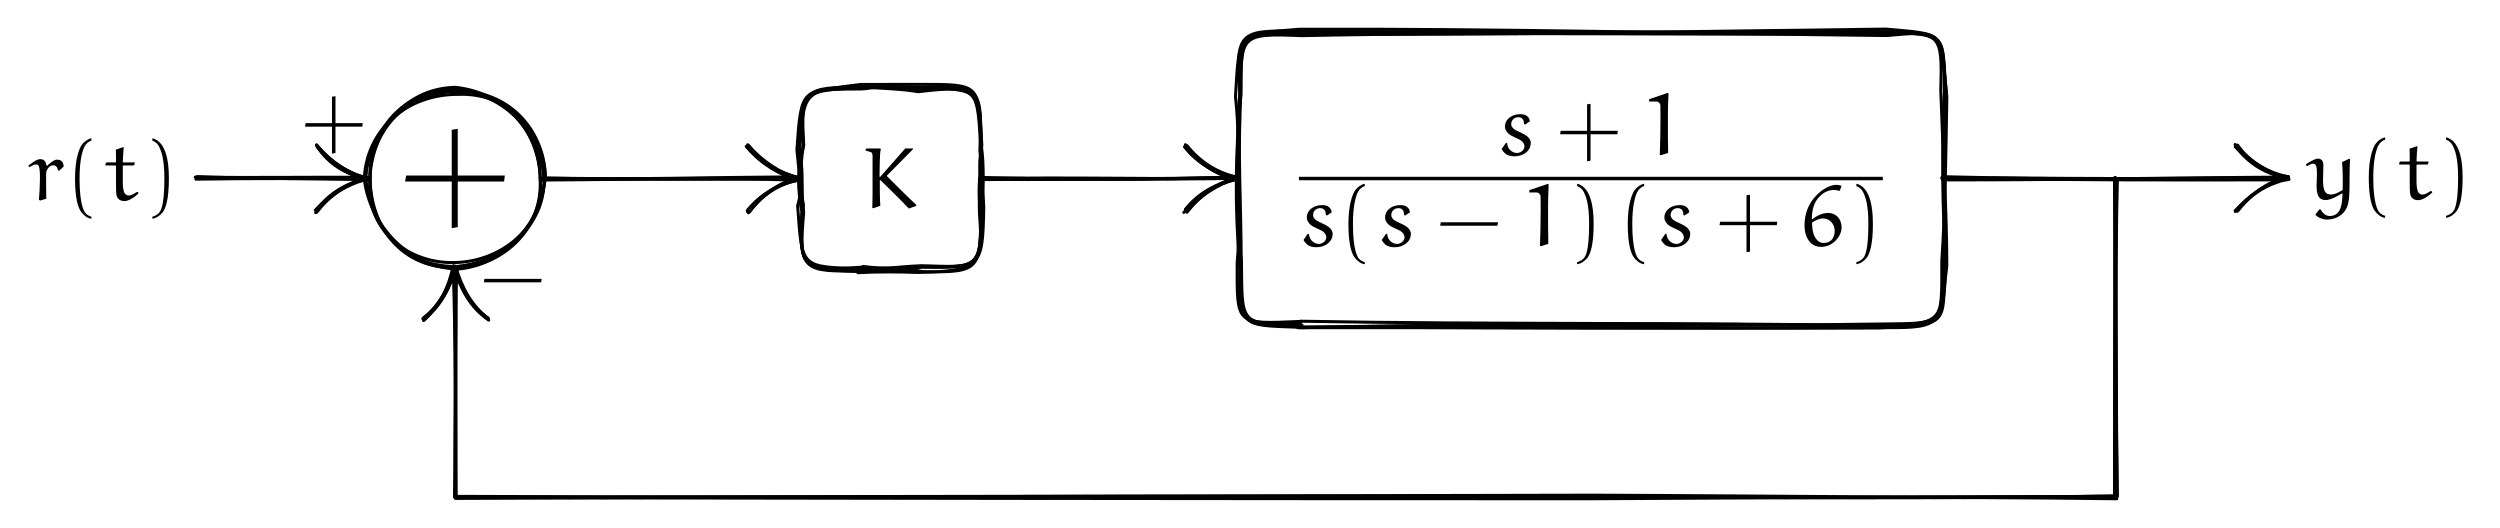 <svg xmlns="http://www.w3.org/2000/svg" xmlns:xlink="http://www.w3.org/1999/xlink" xmlns:inkscape="http://www.inkscape.org/namespaces/inkscape" version="1.1" width="617.851" height="130.452" viewBox="0 0 617.851 130.452">
<defs>
<path id="font_1_1" d="M.046 .236H.356V-.074L.396-.067V.236H.704L.709 .276H.396V.586L.356 .58V.276H.053L.046 .236Z"/>
<path id="font_1_2" d="M.049 .659C.05 .659 .09 .647 .11 .641 .117 .639 .121 .632 .124 .626 .128 .616 .129 .605 .129 .595V.148L.126 .001 .137-.004 .218 .025C.212 .122 .212 .22 .212 .318L.221 .319C.329 .21 .441 .105 .546-.007L.631 .024 .632 .035C.571 .089 .406 .253 .299 .36 .295 .364 .294 .366 .294 .369 .294 .372 .299 .377 .302 .38L.593 .674 .594 .683H.504L.217 .357 .209 .358C.209 .471 .214 .599 .216 .626 .216 .627 .22 .664 .224 .676L.217 .683H.059L.051 .676 .049 .659Z"/>
<path id="font_1_5" d="M.052 .066C.062 .047 .076 .03 .092 .016 .121-.01 .161-.017 .199-.017 .256-.017 .312 .002 .351 .044 .375 .069 .387 .103 .387 .138 .387 .163 .373 .186 .355 .204 .341 .219 .304 .241 .272 .255 .243 .267 .2 .289 .188 .301 .173 .317 .162 .329 .162 .351 .162 .373 .169 .394 .185 .409 .2 .424 .222 .432 .244 .432 .264 .432 .285 .425 .296 .407 .306 .391 .308 .372 .309 .354L.321 .347 .376 .384C.375 .406 .364 .427 .348 .442 .325 .463 .293 .467 .263 .467 .214 .467 .167 .451 .131 .418 .104 .394 .09 .359 .09 .324 .09 .292 .108 .264 .131 .243 .154 .223 .184 .208 .215 .195 .241 .184 .269 .172 .288 .153 .303 .138 .314 .118 .314 .097 .314 .079 .305 .062 .293 .049 .278 .033 .251 .021 .229 .021 .199 .021 .172 .034 .15 .055 .127 .076 .117 .106 .115 .136L.101 .137 .052 .066Z"/>
<path id="font_1_11" d="M.092 .612H.175C.2 .612 .22 .591 .221 .566 .222 .541 .222 .468 .222 .419 .222 .279 .219 .139 .214 0L.226-.005 .31 .022C.307 .098 .307 .296 .307 .432 .307 .521 .309 .611 .314 .7L.308 .712 .092 .639V.612Z"/>
<path id="font_1_4" d="M.113 .25C.113 .008 .152-.09 .183-.133 .211-.17 .253-.208 .301-.212V-.188C.281-.184 .251-.168 .234-.148 .22-.132 .165-.058 .165 .25 .165 .462 .198 .566 .22 .613 .236 .647 .269 .677 .301 .685V.712C.26 .705 .216 .673 .191 .638 .16 .592 .113 .475 .113 .25Z"/>
<path id="font_1_7" d="M.046 .23H.704L.71 .27H.053L.046 .23Z"/>
<path id="font_1_6" d="M.086-.188V-.212C.134-.206 .179-.172 .207-.135 .238-.092 .276 .008 .276 .25 .276 .501 .224 .592 .193 .638 .168 .673 .127 .705 .086 .712V.685C.118 .676 .149 .647 .165 .613 .187 .566 .224 .482 .224 .25 .224-.099 .172-.132 .158-.148 .141-.168 .106-.184 .086-.188Z"/>
<path id="font_1_12" d="M.045 .238C.045 .164 .062 .087 .115 .034 .147 .002 .191-.013 .236-.013 .298-.013 .356 .013 .399 .056 .441 .098 .471 .151 .471 .211 .471 .256 .456 .301 .424 .334 .397 .361 .359 .377 .321 .377 .252 .377 .189 .348 .136 .305L.129 .306C.13 .402 .149 .503 .228 .576 .269 .614 .323 .641 .384 .641 .404 .641 .422 .638 .442 .63L.451 .634 .471 .688C.456 .694 .431 .7 .416 .7 .375 .7 .335 .687 .299 .668 .254 .645 .214 .613 .179 .576 .09 .487 .045 .363 .045 .238M.132 .265C.154 .286 .215 .314 .256 .314 .289 .314 .323 .303 .346 .279 .375 .251 .392 .212 .392 .172 .392 .131 .38 .091 .351 .063 .328 .04 .295 .032 .263 .032 .238 .032 .213 .043 .195 .06 .174 .081 .157 .11 .148 .139 .136 .179 .132 .224 .132 .265Z"/>
<path id="font_1_8" d="M.009 .398 .021 .381C.046 .395 .076 .412 .099 .412 .11 .412 .12 .407 .126 .397 .142 .372 .142 .296 .142 .243 .141 .163 .137 .076 .13 .006L.145-.003 .215 .018C.213 .11 .213 .201 .213 .294 .213 .308 .214 .328 .219 .34 .231 .367 .255 .402 .296 .402 .339 .402 .346 .36 .349 .344L.361 .339 .415 .388C.413 .41 .409 .467 .336 .467 .301 .467 .245 .415 .226 .397L.216 .401C.213 .421 .205 .473 .144 .473 .105 .473 .034 .418 .009 .398Z"/>
<path id="font_1_9" d="M.017 .405 .022 .4H.134L.14 .393V.203C.14 .068 .142 .049 .163 .022 .181-.002 .212-.009 .235-.009 .262-.009 .287 .001 .311 .014 .343 .031 .372 .054 .399 .079L.392 .094 .38 .096C.35 .077 .314 .055 .289 .055 .272 .055 .257 .06 .244 .075 .222 .099 .218 .163 .218 .205V.394L.224 .4H.343L.349 .405 .357 .431 .352 .435H.224L.218 .44C.219 .498 .224 .549 .229 .606L.222 .611 .138 .582C.14 .556 .14 .492 .14 .441L.134 .435H.03L.024 .429 .017 .405Z"/>
<path id="font_1_10" d="M-.017 .401-.006 .382C.017 .394 .048 .41 .065 .41 .077 .41 .089 .406 .096 .396 .108 .38 .111 .338 .111 .294 .111 .268 .107 .177 .107 .157 .107 .059 .126-.008 .211-.008 .272-.008 .365 .048 .399 .069L.405 .064C.399-.021 .402-.191 .256-.191 .211-.191 .173-.153 .152-.115H.139L.095-.17 .097-.181C.124-.209 .177-.232 .224-.232 .292-.232 .363-.208 .411-.158 .46-.106 .484-.05 .485 .138 .485 .157 .485 .376 .491 .462L.479 .466 .4 .428C.405 .359 .408 .287 .408 .215 .408 .179 .407 .143 .406 .108 .386 .096 .326 .056 .272 .056 .208 .056 .181 .092 .181 .226 .181 .284 .185 .342 .185 .398 .185 .419 .178 .468 .122 .468 .079 .468-.009 .407-.017 .401Z"/>
</defs>
<use data-text="+" xlink:href="#font_1_1" transform="matrix(37.185,0,0,-37.185,98.402,53.641)"/>
<use data-text="K" xlink:href="#font_1_2" transform="matrix(21.519,0,0,-21.519,212.868,51.395)"/>
<use data-text="s" xlink:href="#font_1_5" transform="matrix(21.519,0,0,-21.52,369.995,38.264)"/>
<use data-text="+" xlink:href="#font_1_1" transform="matrix(21.519,0,0,-21.52,384.568,38.264)"/>
<use data-text="1" xlink:href="#font_1_11" transform="matrix(21.519,0,0,-21.52,405.597,38.264)"/>
<path transform="matrix(1.5,0,0,-1.5,321.025,44.119)" stroke-width=".574" stroke-linecap="butt" stroke-linejoin="round" fill="none" stroke="#000000" d="M0 0H96.197"/>
<use data-text="s" xlink:href="#font_1_5" transform="matrix(21.519,0,0,-21.52,321.025,60.737)"/>
<use data-text="(" xlink:href="#font_1_4" transform="matrix(21.519,0,0,-21.52,330.816,60.737)"/>
<use data-text="s" xlink:href="#font_1_5" transform="matrix(21.519,0,0,-21.52,340.361,60.737)"/>
<use data-text="&#x2212;" xlink:href="#font_1_7" transform="matrix(21.519,0,0,-21.52,354.934,60.737)"/>
<use data-text="1" xlink:href="#font_1_11" transform="matrix(21.519,0,0,-21.52,375.984,60.737)"/>
<use data-text=")" xlink:href="#font_1_6" transform="matrix(21.519,0,0,-21.52,387.917,60.737)"/>
<use data-text="(" xlink:href="#font_1_4" transform="matrix(21.519,0,0,-21.52,399.853,60.737)"/>
<use data-text="s" xlink:href="#font_1_5" transform="matrix(21.519,0,0,-21.52,409.397,60.737)"/>
<use data-text="+" xlink:href="#font_1_1" transform="matrix(21.519,0,0,-21.52,423.97,60.737)"/>
<use data-text="6" xlink:href="#font_1_12" transform="matrix(21.519,0,0,-21.52,444.999,60.737)"/>
<use data-text=")" xlink:href="#font_1_6" transform="matrix(21.519,0,0,-21.52,456.932,60.737)"/>
<path transform="matrix(1,0,0,-1,112.441,44.12)" stroke-width=".75" stroke-linecap="round" stroke-linejoin="round" fill="none" stroke="#000000" d="M209.31-36.211C208.253-36.32 208.426-35.478 208.641-36.867 256.768-35.839 303.853-36.722 352.973-35.947 368.02-35.752 367.46-36.515 367.464-20.371 368.36-7.115 368.448 6.496 368.703 20.216 366.976 36.801 368.206 36.588 353.815 35.337 304.085 35.869 257.611 37.072 208.653 36.889 193.403 35.553 193.892 37.046 192.894 20.267 194.356 7.02 192.895-7.07 194.324-21.129 192.714-35.921 194.343-36.284 209.31-36.211Z"/>
<path transform="matrix(1,0,0,-1,112.441,44.12)" stroke-width=".75" stroke-linecap="round" stroke-linejoin="round" fill="none" stroke="#000000" d="M101.373-22.885C101.286-21.729 99.913-23.228 100.556-22.287 106.154-22.208 109.36-23.206 115.13-21.933 129.388-22.031 130.454-22.656 129.743-6.576 129.063-1.916 130.267 2.693 129.736 6.837 130.201 22.415 130.579 22.856 114.439 22.514 110.079 22.562 104.32 22.836 100.677 22.544 85.723 22.585 86.195 22.354 84.888 6.953 86.398 3.017 85.353-2.449 86.184-8.358 84.991-22.453 85.224-22.689 101.373-22.885Z"/>
<path transform="matrix(1,0,0,-1,112.441,44.12)" stroke-width=".75" stroke-linecap="round" stroke-linejoin="round" fill="none" stroke="#000000" d="M21.123-.264C20.681 12.458 12.06 21.232 .103 22.541-12.841 22.289-20.98 11.095-21.038-.902-22.053-11.493-12.8-20.955-.378-20.769 11.027-20.725 22.11-12.381 21.123-.264Z"/>
<path transform="matrix(1,0,0,-1,112.441,44.12)" stroke-width=".75" stroke-linecap="round" stroke-linejoin="round" fill="none" stroke="#000000" d="M-63.376 .308C-49.39-.108-36.017 .081-21.411 .14"/>
<path transform="matrix(1,0,0,-1,112.441,44.12)" stroke-width=".75" stroke-linecap="round" stroke-linejoin="round" fill="none" stroke="#000000" d="M-34.53-7.842C-30.881-3.791-26.499-.939-21.343 .091-26.248 1.144-30.737 3.744-34.235 8.32"/>
<path transform="matrix(1,0,0,-1,112.441,44.12)" stroke-width=".75" stroke-linecap="round" stroke-linejoin="round" fill="none" stroke="#000000" d="M21.668 .08C43.13-.174 64.012-.363 85.148 .039"/>
<path transform="matrix(1,0,0,-1,112.441,44.12)" stroke-width=".75" stroke-linecap="round" stroke-linejoin="round" fill="none" stroke="#000000" d="M72.331-8.212C75.122-4.081 80.372-.927 85.356-.336 80.203 1.453 75.821 4.344 72.598 8.125"/>
<path transform="matrix(1,0,0,-1,112.441,44.12)" stroke-width=".75" stroke-linecap="round" stroke-linejoin="round" fill="none" stroke="#000000" d="M129.875 .163C150.679-.141 172.259-.419 192.877 .404"/>
<path transform="matrix(1,0,0,-1,112.441,44.12)" stroke-width=".75" stroke-linecap="round" stroke-linejoin="round" fill="none" stroke="#000000" d="M180.761-8.071C183.463-3.653 188.416-1.59 192.858-.171 187.852 1.345 183.768 3.668 180.376 7.771"/>
<path transform="matrix(1,0,0,-1,112.441,44.12)" stroke-width=".75" stroke-linecap="round" stroke-linejoin="round" fill="none" stroke="#000000" d="M367.719-.333C396.433-.396 424.505 .217 452.577 .359"/>
<path transform="matrix(1,0,0,-1,112.441,44.12)" stroke-width=".75" stroke-linecap="round" stroke-linejoin="round" fill="none" stroke="#000000" d="M440.153-8.01C443.531-3.994 447.979-.949 453.154 .416 448.286 1.074 443.52 3.818 440.286 7.619"/>
<path transform="matrix(1,0,0,-1,112.441,44.12)" stroke-width=".75" stroke-linecap="round" stroke-linejoin="round" fill="none" stroke="#000000" d="M410.771-.077C410.064-26.433 410.69-52.337 410.16-78.612 367.066-78.635 324.227-79.104 280.399-78.591 187.24-78.263 93.362-78.732 .141-79.057 .198-60.153-.094-40.966 .417-22.048"/>
<path transform="matrix(1,0,0,-1,112.441,44.12)" stroke-width=".75" stroke-linecap="round" stroke-linejoin="round" fill="none" stroke="#000000" d="M8.17-34.512C4.098-31.807 1.492-27.137-.385-21.619-.974-26.593-4.215-31.822-7.935-34.654"/>
<path transform="matrix(1,0,0,-1,112.441,44.12)" stroke-width=".75" stroke-linecap="round" stroke-linejoin="round" fill="none" stroke="#000000" d="M208.758-36.025C208.411-36.276 208.505-35.247 209.024-35.261 256.883-36.162 303.823-35.374 352.624-36.709 367.423-35.355 366.935-36.537 368.692-21.64 368.737-7.035 367.373 7.409 368.198 21.906 367.7 36.311 368.769 35.699 352.727 36.32 304.044 35.899 256.383 35.651 209.28 36.001 193.787 35.852 194.511 37.102 194.123 20.896 193.43 6.453 194.301-6.612 194.307-20.89 194.04-36.674 193.954-36.57 208.758-36.025Z"/>
<path transform="matrix(1,0,0,-1,112.441,44.12)" stroke-width=".75" stroke-linecap="round" stroke-linejoin="round" fill="none" stroke="#000000" d="M101.172-22.964C100.218-22.722 101.15-22.075 99.564-23.269 104.898-22.989 109.938-23.059 114.288-23.214 129.808-22.907 130.642-21.52 129.614-8.263 129.365-2.676 130.577 2.479 130.017 7.366 128.887 21.777 130.199 23.335 114.495 21.454 109.791 22.227 106.093 22.235 101.286 22.571 85.617 21.519 84.917 22.157 86.176 8.386 84.623 1.563 84.627-2.447 85.75-8.296 84.777-21.669 86.038-22.499 101.172-22.964Z"/>
<path transform="matrix(1,0,0,-1,112.441,44.12)" stroke-width=".75" stroke-linecap="round" stroke-linejoin="round" fill="none" stroke="#000000" d="M22.33 .931C21.806 12.376 12.902 21.849 .891 21.479-11.151 21.763-21.151 11.895-22.006 .492-21.538-11.316-11.907-22.246-.693-21.921 11.709-21.004 21.326-12.812 22.33 .931Z"/>
<path transform="matrix(1,0,0,-1,112.441,44.12)" stroke-width=".75" stroke-linecap="round" stroke-linejoin="round" fill="none" stroke="#000000" d="M-64.002-.16C-49.689 .06-35.441 .022-21.943-.168"/>
<path transform="matrix(1,0,0,-1,112.441,44.12)" stroke-width=".75" stroke-linecap="round" stroke-linejoin="round" fill="none" stroke="#000000" d="M-34.142-8.298C-31.026-4.273-26.951-1.293-21.539 .035-27.064 .828-31.269 3.727-33.89 7.673"/>
<path transform="matrix(1,0,0,-1,112.441,44.12)" stroke-width=".75" stroke-linecap="round" stroke-linejoin="round" fill="none" stroke="#000000" d="M21.619 .138C42.613-.224 63.652-.013 84.911 .199"/>
<path transform="matrix(1,0,0,-1,112.441,44.12)" stroke-width=".75" stroke-linecap="round" stroke-linejoin="round" fill="none" stroke="#000000" d="M72.753-8.272C75.989-3.769 80.268-1.354 85.394-.078 80.416 .915 75.769 3.762 72.335 8.352"/>
<path transform="matrix(1,0,0,-1,112.441,44.12)" stroke-width=".75" stroke-linecap="round" stroke-linejoin="round" fill="none" stroke="#000000" d="M129.974 .25C151.03-.375 172.04-.155 193.178 .172"/>
<path transform="matrix(1,0,0,-1,112.441,44.12)" stroke-width=".75" stroke-linecap="round" stroke-linejoin="round" fill="none" stroke="#000000" d="M180.536-7.64C184.143-4.015 188.363-1.087 192.992-.324 188.217 .924 183.646 3.727 180.523 8.359"/>
<path transform="matrix(1,0,0,-1,112.441,44.12)" stroke-width=".75" stroke-linecap="round" stroke-linejoin="round" fill="none" stroke="#000000" d="M367.744 .143C396.451-.401 425.013-.409 452.779-.321"/>
<path transform="matrix(1,0,0,-1,112.441,44.12)" stroke-width=".75" stroke-linecap="round" stroke-linejoin="round" fill="none" stroke="#000000" d="M440.575-7.723C443.373-4.016 447.71-1.418 452.807-.176 448.065 1.116 443.837 4.347 439.977 7.845"/>
<path transform="matrix(1,0,0,-1,112.441,44.12)" stroke-width=".75" stroke-linecap="round" stroke-linejoin="round" fill="none" stroke="#000000" d="M410.351 .269C410.072-25.84 410.191-52.606 410.139-78.487 367.342-79.077 324.199-79.071 280.862-78.343 186.862-78.858 93.62-79.046 .099-78.775-.259-59.463 .413-41.225 .104-21.802"/>
<path transform="matrix(1,0,0,-1,112.441,44.12)" stroke-width=".75" stroke-linecap="round" stroke-linejoin="round" fill="none" stroke="#000000" d="M8.163-34.549C3.967-31.491 1.387-27.09-.066-22.216-.997-27.353-3.857-31.061-7.751-35.094"/>
<path transform="matrix(1,0,0,-1,112.441,44.12)" stroke-width=".75" stroke-linecap="round" stroke-linejoin="round" fill="none" stroke="#000000" d="M208.485-36.751C207.735-36.485 208.876-35.567 209.394-36.871 257.439-36.766 303.885-37.112 352.07-36.928 368.781-35.925 368.131-36.897 367.972-21.167 368.517-6.896 367.745 7.184 367.208 21.635 367.598 36.093 367.43 36.297 352.615 35.783 303.98 35.365 257.534 36.341 209.239 35.307 194.03 35.946 194.167 35.408 194.279 20.886 192.823 7.359 192.715-7.559 193.939-21.71 194.371-36.746 193.617-36.242 208.485-36.751Z"/>
<path transform="matrix(1,0,0,-1,112.441,44.12)" stroke-width=".75" stroke-linecap="round" stroke-linejoin="round" fill="none" stroke="#000000" d="M100.386-22.311C99.487-22.92 101.111-22.071 100.872-21.724 105.795-22.467 109.839-21.739 115.522-23.003 130.64-23.387 129.347-22.066 130.391-7.931 130.532-2.85 130.759 3.247 130.152 7.558 129.676 22.368 130.355 21.964 114.308 22.526 109.713 21.972 105.416 23.028 101.355 22.192 85.769 22.088 85.49 22.221 86.172 8.258 84.892 1.932 86.127-2.106 84.683-6.705 85.841-22.247 85.226-21.771 100.386-22.311Z"/>
<path transform="matrix(1,0,0,-1,112.441,44.12)" stroke-width=".75" stroke-linecap="round" stroke-linejoin="round" fill="none" stroke="#000000" d="M21.026 .085C21.149 11.031 12.691 21.433-.421 22.035-11.173 22.251-21.085 11.118-20.967 .748-21.177-12.177-12.731-22.373 .02-22.009 11.572-21.908 21.916-12.664 21.026 .085Z"/>
<path transform="matrix(1,0,0,-1,112.441,44.12)" stroke-width=".75" stroke-linecap="round" stroke-linejoin="round" fill="none" stroke="#000000" d="M-63.797 .447C-49.489-.018-35.288-.013-21.624-.002"/>
<path transform="matrix(1,0,0,-1,112.441,44.12)" stroke-width=".75" stroke-linecap="round" stroke-linejoin="round" fill="none" stroke="#000000" d="M-34.081-7.618C-31.139-4.298-26.77-1.389-21.258-.043-26.675 1.234-30.857 4.331-34.136 8.218"/>
<path transform="matrix(1,0,0,-1,112.441,44.12)" stroke-width=".75" stroke-linecap="round" stroke-linejoin="round" fill="none" stroke="#000000" d="M21.479-.364C42.457-.316 63.626 .419 85.481-.214"/>
<path transform="matrix(1,0,0,-1,112.441,44.12)" stroke-width=".75" stroke-linecap="round" stroke-linejoin="round" fill="none" stroke="#000000" d="M72.517-8.472C75.864-4.203 79.646-1.285 85.27 .096 79.877 1.435 75.25 4.263 71.987 7.945"/>
<path transform="matrix(1,0,0,-1,112.441,44.12)" stroke-width=".75" stroke-linecap="round" stroke-linejoin="round" fill="none" stroke="#000000" d="M129.799-.038C151.175 .402 171.739-.182 193.145 .028"/>
<path transform="matrix(1,0,0,-1,112.441,44.12)" stroke-width=".75" stroke-linecap="round" stroke-linejoin="round" fill="none" stroke="#000000" d="M180.918-8.327C183.958-4.392 188.285-1.083 193.226 .346 188.411 1.397 184.122 4.082 180.923 8.124"/>
<path transform="matrix(1,0,0,-1,112.441,44.12)" stroke-width=".75" stroke-linecap="round" stroke-linejoin="round" fill="none" stroke="#000000" d="M368.031 .445C396.235-.282 424.778 .005 453.261-.229"/>
<path transform="matrix(1,0,0,-1,112.441,44.12)" stroke-width=".75" stroke-linecap="round" stroke-linejoin="round" fill="none" stroke="#000000" d="M440.005-8.144C443.542-4.017 447.745-1.25 453.179 .122 447.974 .787 443.095 3.687 440.148 7.988"/>
<path transform="matrix(1,0,0,-1,112.441,44.12)" stroke-width=".75" stroke-linecap="round" stroke-linejoin="round" fill="none" stroke="#000000" d="M410.155 .191C410.616-26.25 410.472-52.574 410.691-79.143 366.858-78.563 323.872-78.923 280.323-79.143 186.998-79.141 93.661-79.019 .302-78.795 .137-60.026 .412-41.349 .121-21.944"/>
<path transform="matrix(1,0,0,-1,112.441,44.12)" stroke-width=".75" stroke-linecap="round" stroke-linejoin="round" fill="none" stroke="#000000" d="M8.161-34.652C3.886-31.838 1.178-26.904 .056-21.618-1.324-27.425-3.568-31.64-7.799-34.824"/>
<path transform="matrix(1,0,0,-1,112.441,44.12)" stroke-width=".75" stroke-linecap="round" stroke-linejoin="round" fill="none" stroke="#000000" d="M207.7-35.776C207.951-35.304 208.427-37.092 208.062-36.654 257.503-36.975 303.986-37.049 353.431-36.842 367.581-36.971 367.425-36.115 368.158-21.341 368.556-6.262 367.167 7.448 368.127 21.313 368.121 36.713 367.91 35.592 353.604 36.931 305.079 36.396 256.012 35.311 208.604 35.789 193.622 36.62 193.887 36.172 193.989 20.302 194.18 7.468 192.655-6.502 194.377-20.861 194.554-35.308 193.778-36.352 207.7-35.776Z"/>
<path transform="matrix(1,0,0,-1,112.441,44.12)" stroke-width=".75" stroke-linecap="round" stroke-linejoin="round" fill="none" stroke="#000000" d="M100.913-21.869C100.223-22.596 100.857-22.201 100.222-21.954 104.996-22.723 109.147-21.759 115.373-21.549 129.535-21.912 130.429-23.015 130.685-7.229 130.661-3.201 129.035 2.641 130.114 6.947 129.116 22.692 130.013 23.388 115.36 21.936 110.12 22.935 106.025 23.005 100.469 22.182 85.327 22.288 85.613 22.299 84.505 7.148 85.124 1.928 85.124-2.305 86.114-6.519 85.022-21.944 84.485-23.127 100.913-21.869Z"/>
<path transform="matrix(1,0,0,-1,112.441,44.12)" stroke-width=".75" stroke-linecap="round" stroke-linejoin="round" fill="none" stroke="#000000" d="M22.348 .42C21.767 12.121 12.912 21.278 .879 20.797-12.032 20.903-21.94 11.929-22.413-.135-21.021-11.675-11.195-22.158 .787-22.377 11.363-21.411 20.912-12.92 22.348 .42Z"/>
<path transform="matrix(1,0,0,-1,112.441,44.12)" stroke-width=".75" stroke-linecap="round" stroke-linejoin="round" fill="none" stroke="#000000" d="M-63.782 .334C-50.178-.128-35.803 .113-21.233-.287"/>
<path transform="matrix(1,0,0,-1,112.441,44.12)" stroke-width=".75" stroke-linecap="round" stroke-linejoin="round" fill="none" stroke="#000000" d="M-34.421-8.441C-31.452-4.354-26.948-.72-21.735-.336-26.99 .99-31.222 4.234-34.065 7.865"/>
<path transform="matrix(1,0,0,-1,112.441,44.12)" stroke-width=".75" stroke-linecap="round" stroke-linejoin="round" fill="none" stroke="#000000" d="M22.038-.144C42.812-.233 63.542 .288 84.741 .421"/>
<path transform="matrix(1,0,0,-1,112.441,44.12)" stroke-width=".75" stroke-linecap="round" stroke-linejoin="round" fill="none" stroke="#000000" d="M72.243-7.894C75.382-4.048 79.845-1.261 85.062-.438 80.282 .779 75.445 3.783 72.287 7.638"/>
<path transform="matrix(1,0,0,-1,112.441,44.12)" stroke-width=".75" stroke-linecap="round" stroke-linejoin="round" fill="none" stroke="#000000" d="M129.708-.173C150.674-.014 172.437-.296 193.302 .052"/>
<path transform="matrix(1,0,0,-1,112.441,44.12)" stroke-width=".75" stroke-linecap="round" stroke-linejoin="round" fill="none" stroke="#000000" d="M180.128-8.382C184.061-4.316 188.342-1.59 193.261 .262 188.543 1.201 183.778 3.717 180.336 7.88"/>
<path transform="matrix(1,0,0,-1,112.441,44.12)" stroke-width=".75" stroke-linecap="round" stroke-linejoin="round" fill="none" stroke="#000000" d="M367.544-.13C396.579-.157 424.967-.052 453.008-.075"/>
<path transform="matrix(1,0,0,-1,112.441,44.12)" stroke-width=".75" stroke-linecap="round" stroke-linejoin="round" fill="none" stroke="#000000" d="M439.954-7.96C443.492-4.309 447.73-.737 453.134 .444 448.345 1.25 443.575 4.04 439.943 8.409"/>
<path transform="matrix(1,0,0,-1,112.441,44.12)" stroke-width=".75" stroke-linecap="round" stroke-linejoin="round" fill="none" stroke="#000000" d="M410.797-.409C410.33-26.254 410.59-52.054 410.781-78.485 367.566-79.084 324.39-78.384 280.922-78.256 187.532-78.512 93.167-78.571-.113-78.763 .284-59.544 .162-41.247-.426-22.174"/>
<path transform="matrix(1,0,0,-1,112.441,44.12)" stroke-width=".75" stroke-linecap="round" stroke-linejoin="round" fill="none" stroke="#000000" d="M8.336-34.998C3.654-31.734 1.426-27.358-.43-21.619-1.606-26.964-3.609-31.364-7.766-34.416"/>
<path transform="matrix(1,0,0,-1,112.441,44.12)" stroke-width=".75" stroke-linecap="round" stroke-linejoin="round" fill="none" stroke="#000000" d="M209.04-35.316C208.59-35.651 209.541-36.967 208.347-36.86 256.033-35.806 305.529-35.626 351.969-36.339 367.821-36.313 367.786-35.419 368.441-21.87 367.702-6.43 367.109 7.429 368.557 20.62 367.531 36.754 367.884 35.431 353.503 36.14 304.7 36.137 256.528 36.308 208.148 36.326 193.835 36.858 192.84 35.904 193.986 21.115 192.707 7.436 194.561-7.63 193.315-20.815 193.278-36.341 192.807-35.985 209.04-35.316Z"/>
<path transform="matrix(1,0,0,-1,112.441,44.12)" stroke-width=".75" stroke-linecap="round" stroke-linejoin="round" fill="none" stroke="#000000" d="M100.056-22.911C101.257-22.349 100.108-22.566 99.953-23.129 105.741-21.721 109.746-23.172 114.592-21.761 129.56-21.97 130.195-22.379 129.804-8.281 130.444-1.677 129.182 1.812 130.207 8.267 129.169 23.086 130.451 23.283 115.398 23.268 109.707 23.243 104.913 23.253 100.333 23.25 85.621 21.454 86.317 21.748 85.185 6.663 85.354 1.951 84.503-1.862 85.829-7.897 84.972-23.397 86.393-22.778 100.056-22.911Z"/>
<path transform="matrix(1,0,0,-1,112.441,44.12)" stroke-width=".75" stroke-linecap="round" stroke-linejoin="round" fill="none" stroke="#000000" d="M21.988-.066C21.147 11.727 12.437 20.693-.083 22.141-12.542 21.699-21.408 12.454-21.01-.791-20.715-12.854-12.699-21.528-.004-21.766 12.144-21.083 22.43-11.184 21.988-.066Z"/>
<path transform="matrix(1,0,0,-1,112.441,44.12)" stroke-width=".75" stroke-linecap="round" stroke-linejoin="round" fill="none" stroke="#000000" d="M-64.189 .33C-49.348 .17-35.824 .359-21.205 .321"/>
<path transform="matrix(1,0,0,-1,112.441,44.12)" stroke-width=".75" stroke-linecap="round" stroke-linejoin="round" fill="none" stroke="#000000" d="M-33.918-7.789C-31.579-3.643-26.263-1.022-21.932 .01-26.479 1.363-30.882 4.265-34.156 8.124"/>
<path transform="matrix(1,0,0,-1,112.441,44.12)" stroke-width=".75" stroke-linecap="round" stroke-linejoin="round" fill="none" stroke="#000000" d="M21.338-.049C42.394-.244 64.146 .327 84.681-.422"/>
<path transform="matrix(1,0,0,-1,112.441,44.12)" stroke-width=".75" stroke-linecap="round" stroke-linejoin="round" fill="none" stroke="#000000" d="M72.548-8.118C75.722-4.37 79.832-.891 84.988 .177 80.413 1.518 75.152 3.592 72.833 7.639"/>
<path transform="matrix(1,0,0,-1,112.441,44.12)" stroke-width=".75" stroke-linecap="round" stroke-linejoin="round" fill="none" stroke="#000000" d="M129.628-.252C150.876-.262 172.394-.081 193.464 .292"/>
<path transform="matrix(1,0,0,-1,112.441,44.12)" stroke-width=".75" stroke-linecap="round" stroke-linejoin="round" fill="none" stroke="#000000" d="M180.526-7.648C183.501-3.639 188.581-1.028 192.854-.166 188.459 1.044 183.38 3.774 180.415 7.835"/>
<path transform="matrix(1,0,0,-1,112.441,44.12)" stroke-width=".75" stroke-linecap="round" stroke-linejoin="round" fill="none" stroke="#000000" d="M367.454 .215C396.078 .009 424.729-.187 452.977 .308"/>
<path transform="matrix(1,0,0,-1,112.441,44.12)" stroke-width=".75" stroke-linecap="round" stroke-linejoin="round" fill="none" stroke="#000000" d="M440.556-8.07C443.319-4.415 447.686-1.071 452.717 .086 448.081 1.576 443.507 4.011 440.543 8.265"/>
<path transform="matrix(1,0,0,-1,112.441,44.12)" stroke-width=".75" stroke-linecap="round" stroke-linejoin="round" fill="none" stroke="#000000" d="M410.15-.236C410.294-26.217 410.416-52.19 410.82-78.518 367.524-78.803 323.725-78.981 280.621-78.656 186.961-78.316 93.623-79 .044-78.547 .345-59.788 .004-40.765-.137-22.299"/>
<path transform="matrix(1,0,0,-1,112.441,44.12)" stroke-width=".75" stroke-linecap="round" stroke-linejoin="round" fill="none" stroke="#000000" d="M8.121-34.523C4.337-31.653 1.528-26.851 .224-21.792-1.223-27.13-3.937-31.683-7.615-34.955"/>
<use data-text="+" xlink:href="#font_1_1" transform="matrix(21.519,0,0,-21.519,74.392,36.377)"/>
<use data-text="&#x2212;" xlink:href="#font_1_7" transform="matrix(21.519,0,0,-21.519,118.591,74.729)"/>
<use data-text="r" xlink:href="#font_1_8" transform="matrix(21.519,0,0,-21.519,6.814,49.501)"/>
<use data-text="(" xlink:href="#font_1_4" transform="matrix(21.519,0,0,-21.519,16.111,49.501)"/>
<use data-text="t" xlink:href="#font_1_9" transform="matrix(21.519,0,0,-21.519,25.656,49.501)"/>
<use data-text=")" xlink:href="#font_1_6" transform="matrix(21.519,0,0,-21.519,35.803,49.501)"/>
<use data-text="y" xlink:href="#font_1_10" transform="matrix(21.519,0,0,-21.519,570.223,49.275)"/>
<use data-text="(" xlink:href="#font_1_4" transform="matrix(21.519,0,0,-21.519,582.984,49.275)"/>
<use data-text="t" xlink:href="#font_1_9" transform="matrix(21.519,0,0,-21.519,592.529,49.275)"/>
<use data-text=")" xlink:href="#font_1_6" transform="matrix(21.519,0,0,-21.519,602.677,49.275)"/>
</svg>
